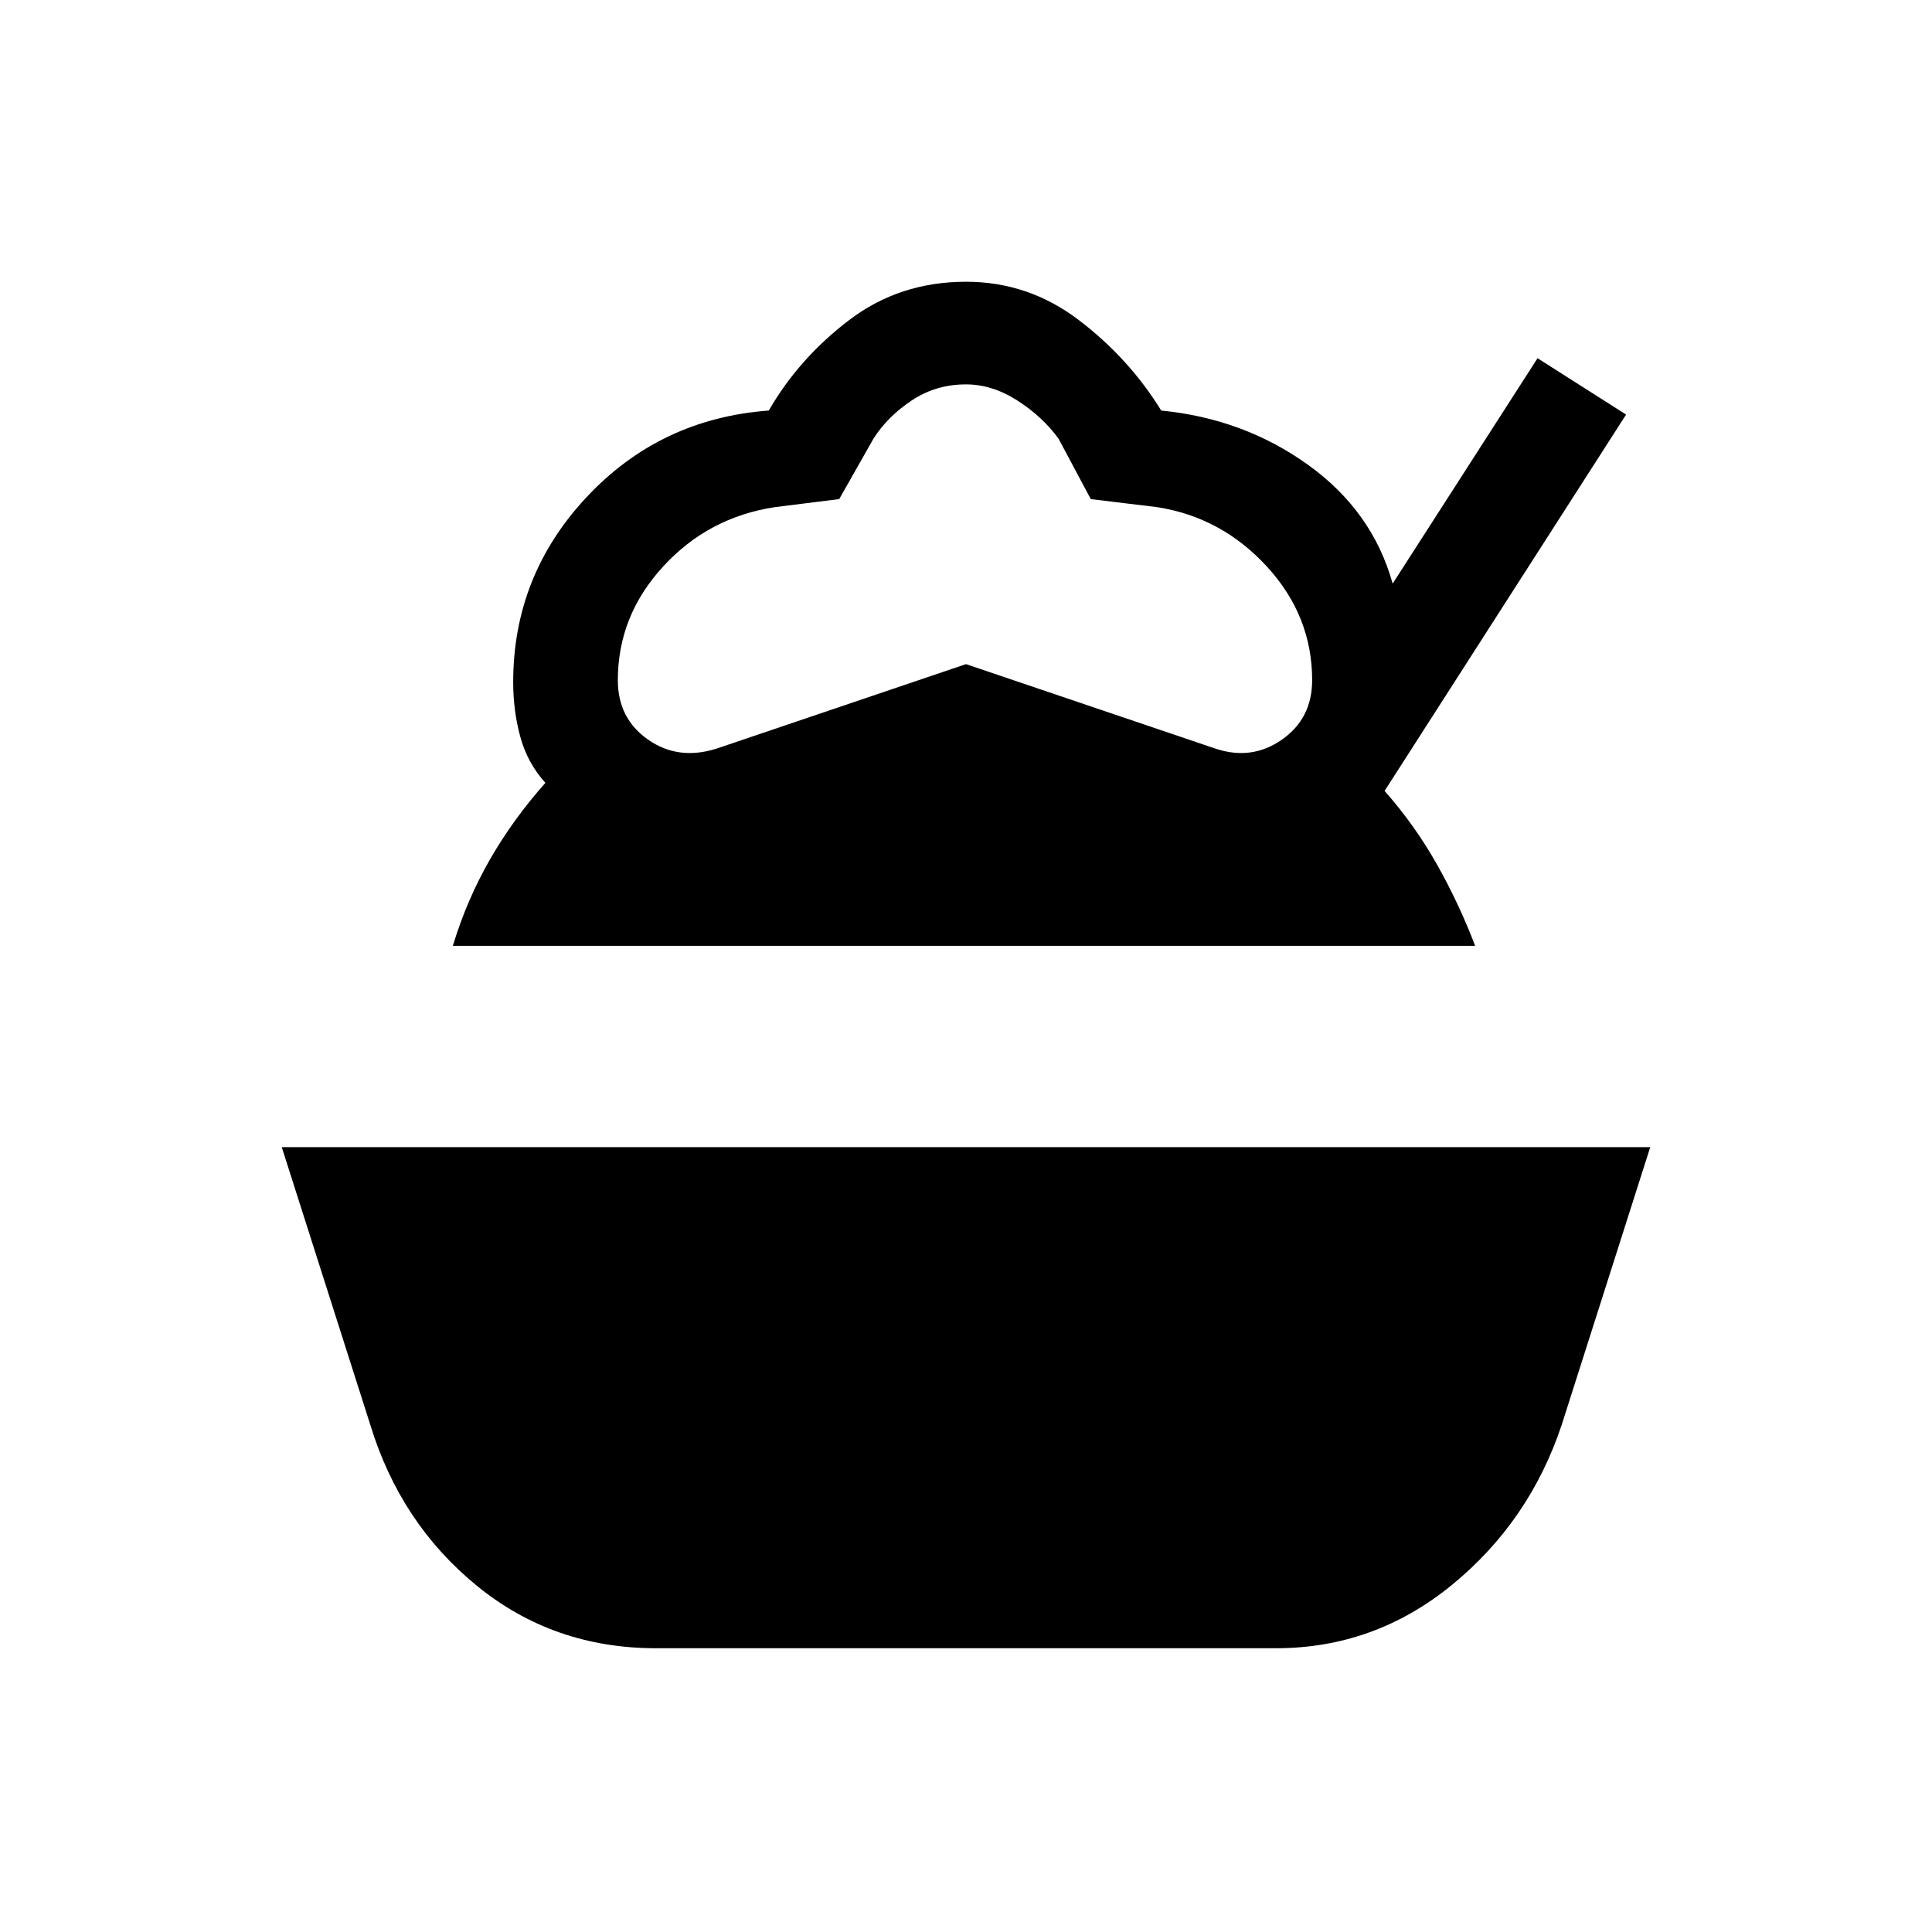 <svg xmlns="http://www.w3.org/2000/svg" height="24" viewBox="0 -960 960 960" width="24"><path d="M326-141q-51 0-89-31t-53-80l-44-138h680l-44 138q-16 48-54.5 79.5T634-141H326ZM225-490q7-23 18.5-43t27.5-38q-9-10-12.5-23t-3.5-27q0-53 36.5-92t90.5-43q15-26 40-45t58-19q31 0 56 19t41 45q41 4 73 27t42 59l72-112 44 28-120 187q15 17 26 36.5t19 40.5H225Zm131-98 124-42 124 42q18 6 33-4.5t15-29.5q0-32-22.5-56.5T575-708l-33-4-16-30q-8-11-20.5-19t-25.5-8q-15 0-27 8t-19 19l-17 30-32 4q-33 5-55.5 29.5T307-622q0 19 15 29.5t34 4.5Z"/></svg>